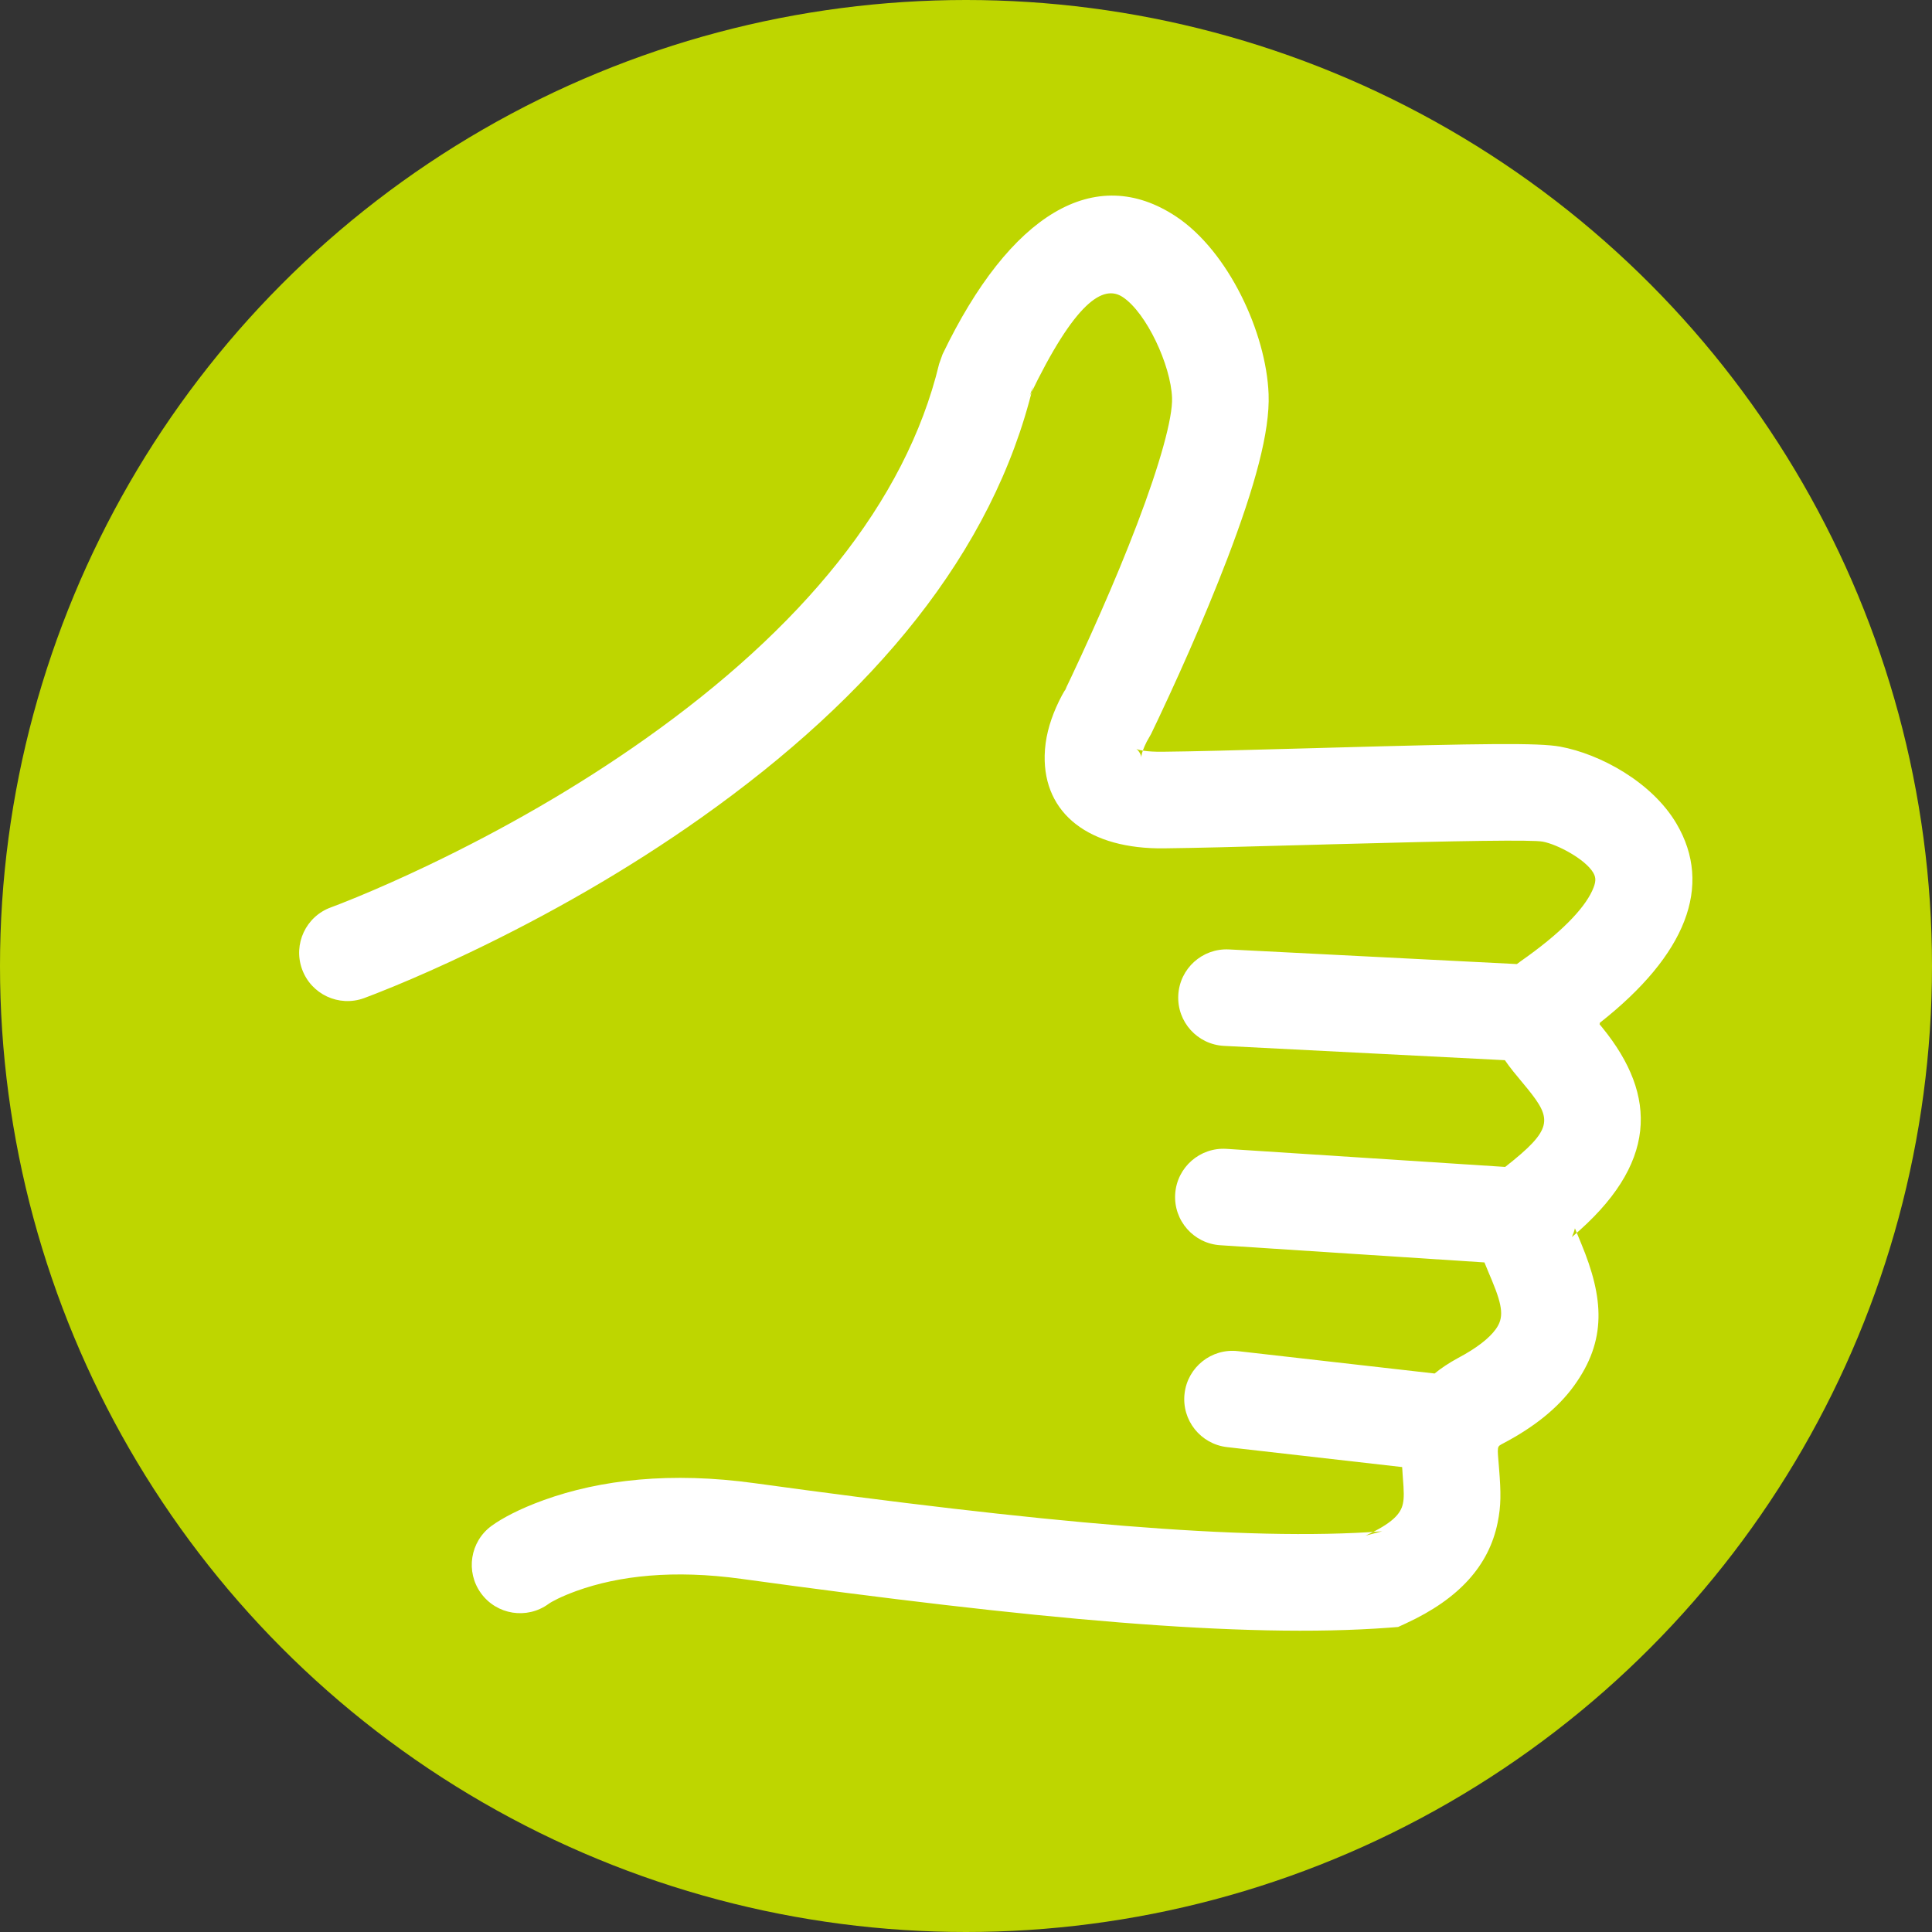 <?xml version="1.0" encoding="UTF-8" standalone="no"?>
<svg width="40px" height="40px" viewBox="0 0 40 40" version="1.1" xmlns="http://www.w3.org/2000/svg" xmlns:xlink="http://www.w3.org/1999/xlink" xmlns:sketch="http://www.bohemiancoding.com/sketch/ns">
    <rect x="0" y="0" width="40" height="40" fill="#333333" stroke="none"/>
    <!-- Generator: Sketch 3.3.3 (12081) - http://www.bohemiancoding.com/sketch -->
    <title>icon_keurmerk</title>
    <desc>Created with Sketch.</desc>
    <defs></defs>
    <g id="Groente--en-Fruitkalender" stroke="none" stroke-width="1" fill="none" fill-rule="evenodd" sketch:type="MSPage">
        <circle id="Oval-129" fill="#BED600" sketch:type="MSShapeGroup" cx="20" cy="20" r="20"></circle>
        <path d="M29.702,28.437 C29.836,28.327 29.995,28.221 30.18,28.12 C30.581,27.908 30.833,27.705 30.967,27.521 C31.136,27.288 31.119,27.064 30.889,26.51 C30.895,26.524 30.77,26.229 30.736,26.143 C30.736,26.141 30.735,26.139 30.734,26.137 L25.264,25.781 C24.713,25.746 24.295,25.27 24.331,24.719 C24.367,24.168 24.843,23.75 25.394,23.786 L31.163,24.16 C32.149,23.386 32.141,23.177 31.628,22.544 C31.594,22.501 31.391,22.259 31.333,22.186 C31.266,22.102 31.208,22.025 31.157,21.95 L25.343,21.654 C24.791,21.626 24.367,21.157 24.395,20.605 C24.423,20.053 24.893,19.629 25.444,19.657 L31.405,19.96 L31.405,19.96 C31.43,19.94 31.456,19.921 31.482,19.903 C32.308,19.325 32.784,18.829 32.962,18.448 C33.05,18.259 33.046,18.17 32.986,18.068 C32.825,17.793 32.25,17.482 31.94,17.425 C31.721,17.385 30.302,17.405 27.563,17.48 C27.442,17.484 27.442,17.484 27.321,17.487 C25.418,17.54 24.8,17.555 24.104,17.564 C22.549,17.584 21.603,16.847 21.629,15.641 C21.636,15.296 21.725,14.968 21.864,14.649 C21.946,14.462 22.029,14.314 22.095,14.213 L22.034,14.321 C22.104,14.178 22.228,13.916 22.389,13.567 C22.657,12.984 22.926,12.375 23.176,11.772 C23.306,11.456 23.429,11.149 23.541,10.855 C24.016,9.611 24.282,8.646 24.266,8.236 C24.24,7.56 23.737,6.477 23.246,6.151 C22.845,5.884 22.261,6.236 21.318,8.2 L21.388,8.002 C20.559,11.438 18.089,14.402 14.516,16.931 C12.99,18.011 11.361,18.939 9.733,19.717 C9.162,19.99 8.632,20.225 8.154,20.422 C7.864,20.541 7.653,20.623 7.535,20.666 C7.016,20.854 6.442,20.586 6.254,20.067 C6.065,19.548 6.333,18.974 6.852,18.786 C6.945,18.752 7.129,18.681 7.392,18.573 C7.837,18.389 8.334,18.169 8.87,17.913 C10.403,17.18 11.935,16.307 13.36,15.298 C16.575,13.023 18.749,10.416 19.444,7.533 L19.515,7.334 C20.911,4.428 22.673,3.368 24.353,4.485 C25.432,5.203 26.216,6.887 26.265,8.16 C26.294,8.936 25.983,10.067 25.41,11.568 C25.29,11.88 25.161,12.204 25.023,12.537 C24.763,13.167 24.484,13.799 24.205,14.404 C24.038,14.767 23.907,15.042 23.831,15.198 L23.77,15.306 C23.76,15.321 23.729,15.376 23.697,15.45 C23.653,15.55 23.629,15.638 23.628,15.683 C23.629,15.644 23.592,15.554 23.525,15.502 C23.556,15.526 23.729,15.569 24.078,15.564 C24.76,15.556 25.376,15.54 27.266,15.488 C27.387,15.484 27.387,15.484 27.508,15.481 C30.719,15.392 31.856,15.377 32.299,15.458 C33.127,15.609 34.203,16.192 34.71,17.053 C35.469,18.342 34.909,19.771 33.124,21.175 C33.122,21.185 33.12,21.196 33.118,21.207 C33.146,21.24 33.169,21.268 33.181,21.284 C34.322,22.691 34.324,24.111 32.544,25.612 L32.544,25.612 C32.57,25.554 32.592,25.494 32.607,25.431 C32.635,25.499 32.676,25.597 32.736,25.743 C33.207,26.877 33.272,27.75 32.585,28.696 C32.255,29.151 31.766,29.544 31.127,29.881 C30.986,29.958 30.997,29.918 31.037,30.41 C31.077,30.911 31.079,31.172 31.006,31.53 C30.824,32.415 30.21,33.101 29.111,33.609 L28.946,33.685 L28.765,33.699 C25.718,33.928 21.374,33.518 15.353,32.689 C13.947,32.495 12.813,32.622 11.935,32.939 C11.613,33.056 11.42,33.161 11.356,33.208 C10.909,33.533 10.284,33.434 9.959,32.987 C9.634,32.541 9.732,31.915 10.179,31.59 C10.39,31.437 10.748,31.242 11.255,31.059 C12.434,30.632 13.895,30.469 15.626,30.708 C21.488,31.515 25.767,31.918 28.616,31.704 L28.271,31.794 C28.829,31.536 29.003,31.342 29.046,31.129 C29.07,31.015 29.069,30.887 29.043,30.57 C29.038,30.503 29.033,30.438 29.03,30.374 L25.405,29.961 C24.856,29.898 24.462,29.403 24.525,28.854 C24.587,28.305 25.083,27.911 25.631,27.974 L29.702,28.437 Z" id="Shape" fill="#FFFFFF" sketch:type="MSShapeGroup"></path>
    </g>
</svg>